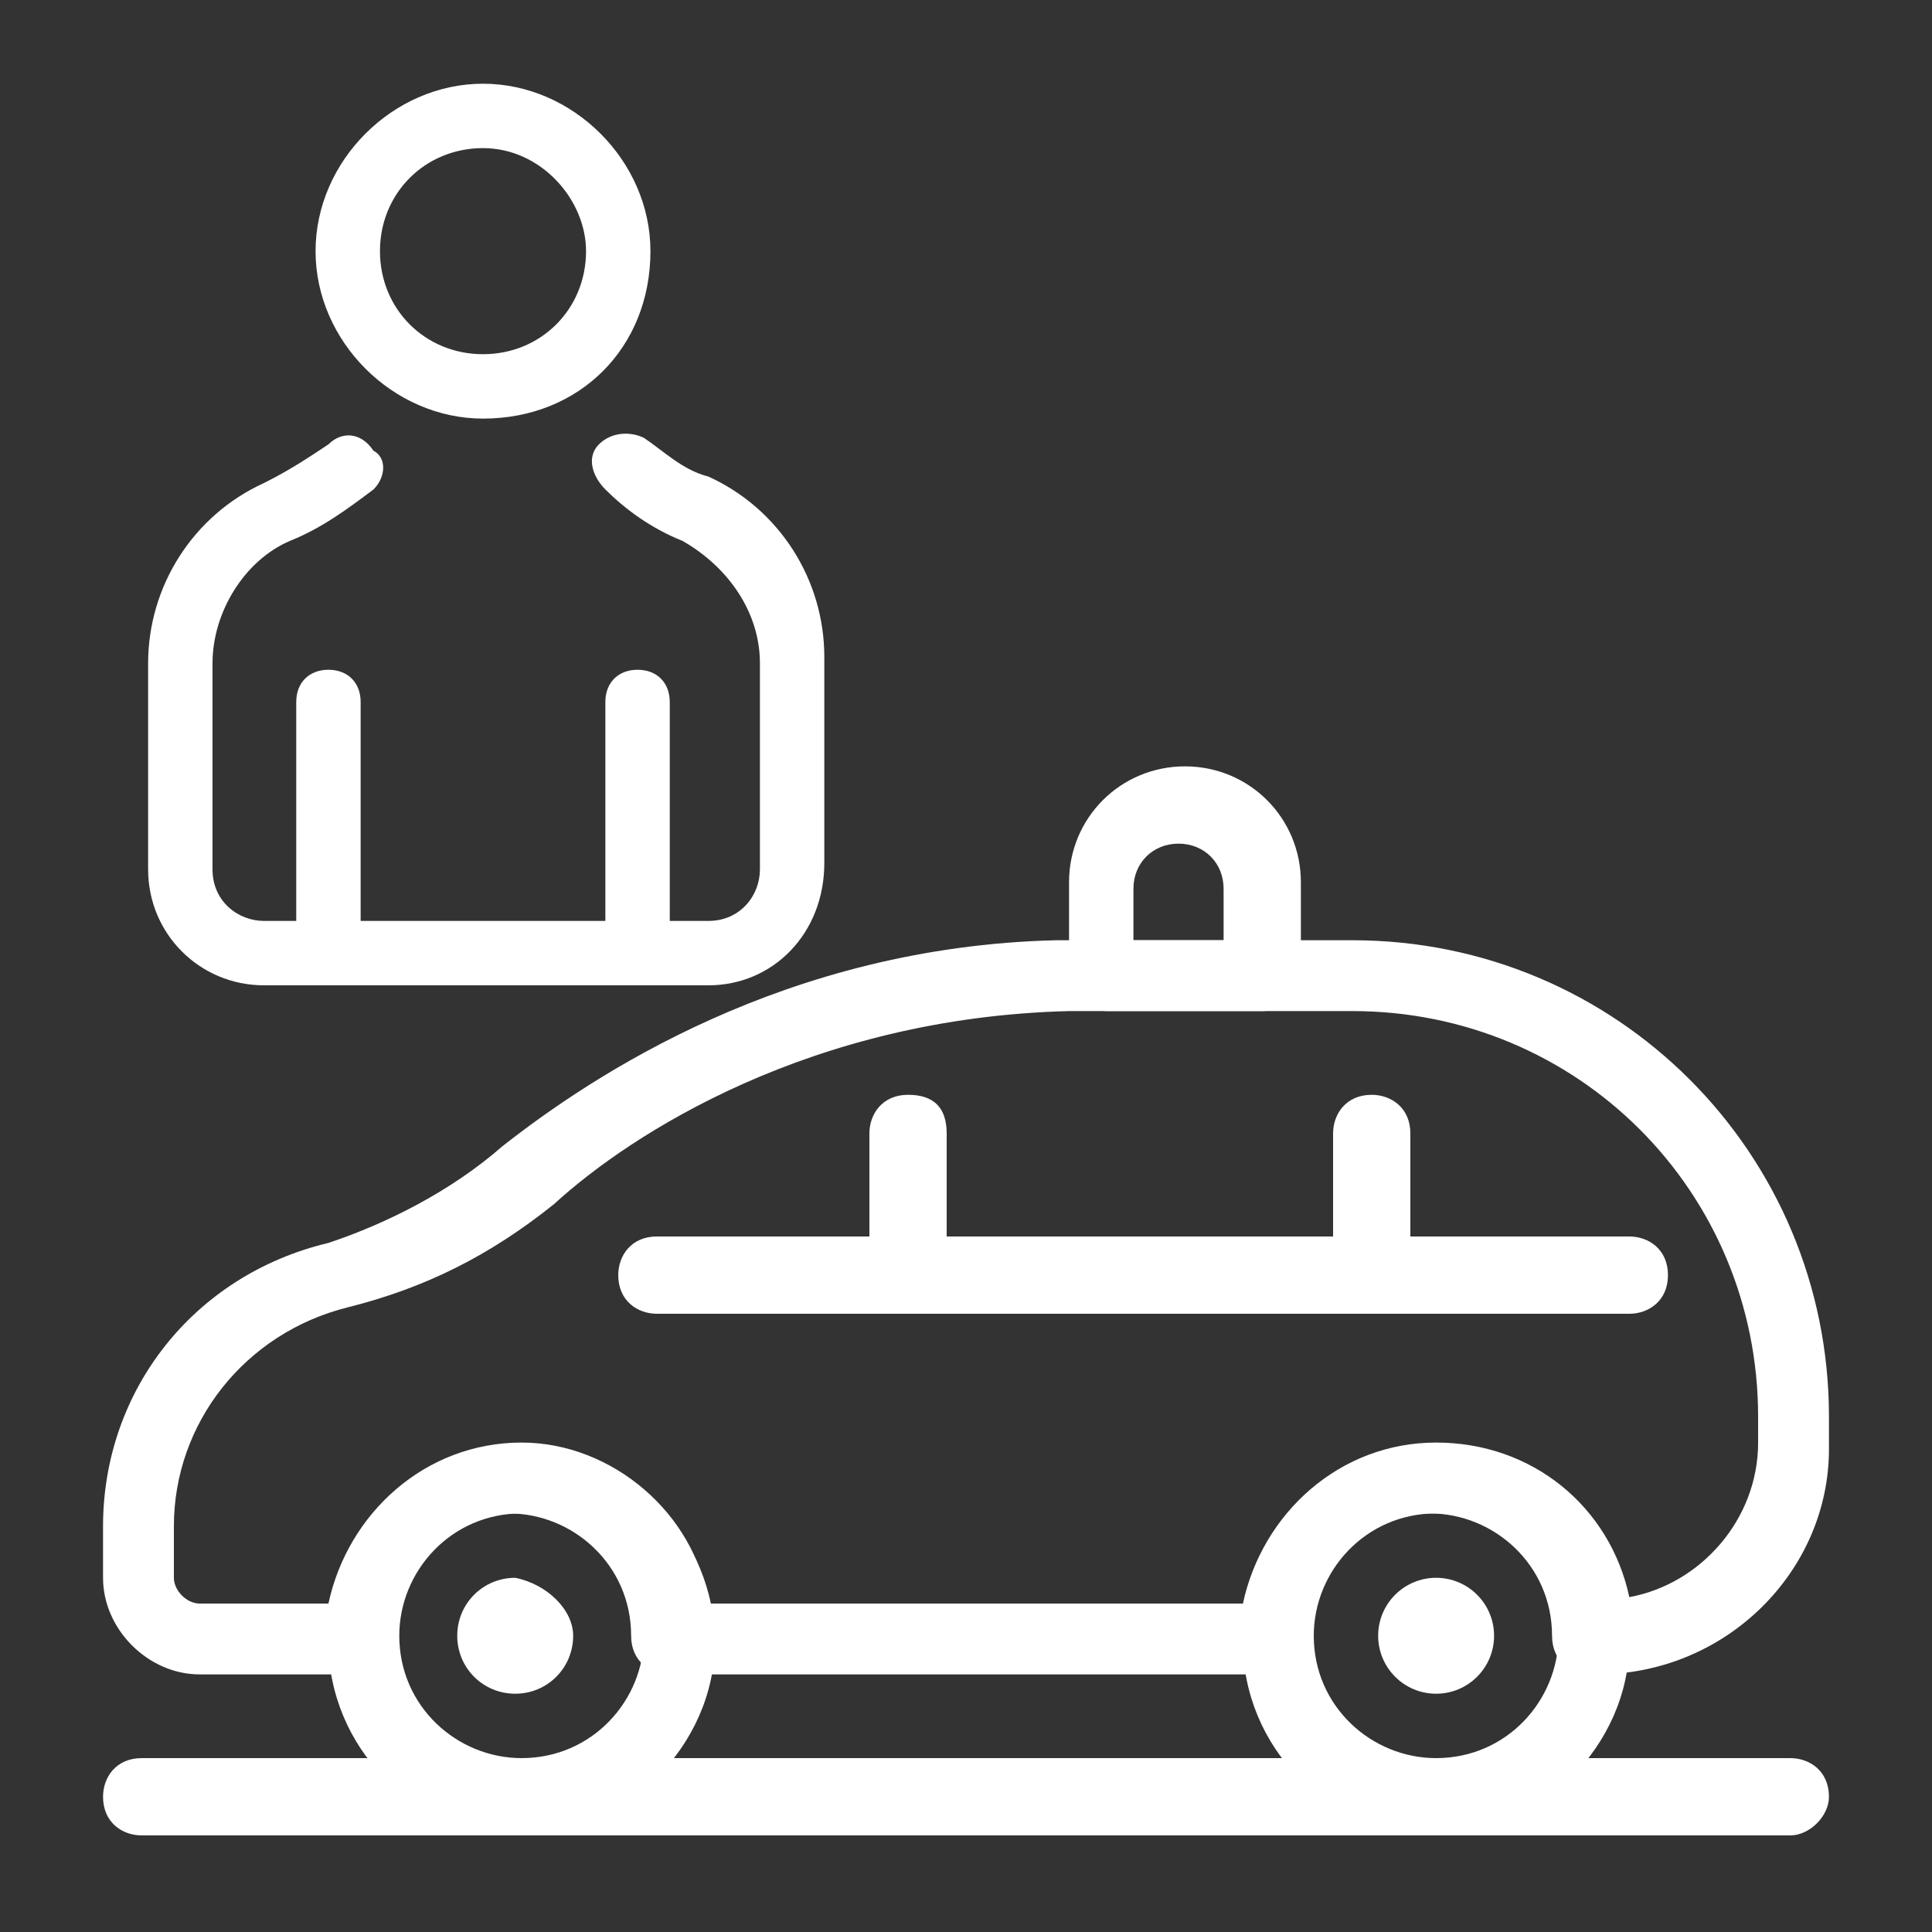 <?xml version="1.0" encoding="utf-8"?>
<!-- Generator: Adobe Illustrator 27.8.1, SVG Export Plug-In . SVG Version: 6.00 Build 0)  -->
<svg version="1.1" id="圖層_1" xmlns="http://www.w3.org/2000/svg" xmlns:xlink="http://www.w3.org/1999/xlink" x="0px" y="0px"
	 viewBox="0 0 30 30" style="enable-background:new 0 0 30 30;" xml:space="preserve">
<rect x="0" y="0" width="30" height="30" fill="#333333" stroke="none"/>
<style type="text/css">
	.st0{fill:#FFFFFF;}
</style>
<path class="st0" d="M8.1,28.5c-1.7,0-3-1.4-3-3c0-1.7,1.4-3,3-3c1.7,0,3,1.4,3,3C11.1,27.1,9.7,28.5,8.1,28.5z M8.1,23.5
	c-1.1,0-1.9,0.9-1.9,1.9c0,1.1,0.9,1.9,1.9,1.9c1.1,0,1.9-0.9,1.9-1.9C10,24.4,9.1,23.5,8.1,23.5z"/>
<path class="st0" d="M8.9,25.4c0,0.5-0.4,0.9-0.9,0.9c-0.5,0-0.9-0.4-0.9-0.9c0-0.5,0.4-0.9,0.9-0.9C8.5,24.6,8.9,25,8.9,25.4z"/>
<circle class="st0" cx="22.3" cy="25.4" r="0.9"/>
<path class="st0" d="M22.3,28.5c-1.7,0-3-1.4-3-3c0-1.7,1.4-3,3-3c1.7,0,3,1.4,3,3C25.3,27.1,23.9,28.5,22.3,28.5z M22.3,23.5
	c-1.1,0-1.9,0.9-1.9,1.9c0,1.1,0.9,1.9,1.9,1.9c1.1,0,1.9-0.9,1.9-1.9C24.2,24.4,23.3,23.5,22.3,23.5z"/>
<path class="st0" d="M24.8,26h-0.1c-0.3,0-0.6-0.2-0.6-0.6c0-1.1-0.9-1.9-1.9-1.9c-1.1,0-1.9,0.9-1.9,1.9c0,0.3-0.2,0.6-0.6,0.6
	h-9.3c-0.3,0-0.6-0.2-0.6-0.6c0-1.1-0.9-1.9-1.9-1.9c-1.1,0-1.9,0.9-1.9,1.9c0,0.3-0.2,0.6-0.6,0.6H3.1c-0.8,0-1.5-0.7-1.5-1.5
	l0-0.8c0-2.1,1.4-3.9,3.5-4.4C6,19,7,18.5,7.8,17.8c1.4-1.1,4.4-3.1,8.6-3.2c0,0,0.1,0,0.1,0h0.2c0.2,0,0.4,0,0.6,0H21
	c4.1,0,7.4,3.3,7.4,7.4v0.5C28.4,24.4,26.8,26,24.8,26z M11,24.9h8.3c0.3-1.4,1.5-2.5,3-2.5c1.5,0,2.7,1,3,2.4c1.1-0.2,2-1.2,2-2.4
	V22c0-3.5-2.8-6.3-6.3-6.3h-3.7c-0.2,0-0.4,0-0.6,0h-0.1c-4,0.1-6.8,1.9-8,3c-1,0.8-2,1.3-3.2,1.6c-1.6,0.4-2.7,1.8-2.7,3.4l0,0.8
	c0,0.2,0.2,0.4,0.4,0.4h2c0.3-1.4,1.5-2.5,3-2.5C9.5,22.4,10.8,23.5,11,24.9z"/>
<path class="st0" d="M19.6,15.7h-2.4c-0.3,0-0.6-0.2-0.6-0.6v-1.4c0-1,0.8-1.8,1.8-1.8c1,0,1.8,0.8,1.8,1.8v1.4
	C20.1,15.5,19.9,15.7,19.6,15.7z M17.7,14.6H19v-0.8c0-0.4-0.3-0.7-0.7-0.7c-0.4,0-0.7,0.3-0.7,0.7V14.6z"/>
<path class="st0" d="M27.8,28.5H2.2c-0.3,0-0.6-0.2-0.6-0.6c0-0.3,0.2-0.6,0.6-0.6h25.6c0.3,0,0.6,0.2,0.6,0.6
	C28.4,28.2,28.1,28.5,27.8,28.5z"/>
<path class="st0" d="M25.3,20.4H10.2c-0.3,0-0.6-0.2-0.6-0.6c0-0.3,0.2-0.6,0.6-0.6h15.1c0.3,0,0.6,0.2,0.6,0.6
	C25.9,20.2,25.6,20.4,25.3,20.4z"/>
<path class="st0" d="M21.3,20.4c-0.3,0-0.6-0.2-0.6-0.6v-2.2c0-0.3,0.2-0.6,0.6-0.6c0.3,0,0.6,0.2,0.6,0.6v2.2
	C21.9,20.2,21.7,20.4,21.3,20.4z"/>
<path class="st0" d="M14.1,20.4c-0.3,0-0.6-0.2-0.6-0.6v-2.2c0-0.3,0.2-0.6,0.6-0.6s0.6,0.2,0.6,0.6v2.2
	C14.6,20.2,14.4,20.4,14.1,20.4z"/>
<path class="st0" d="M9.9,15.3c-0.3,0-0.5-0.2-0.5-0.5v-3.9c0-0.3,0.2-0.5,0.5-0.5c0.3,0,0.5,0.2,0.5,0.5v3.9
	C10.4,15.1,10.2,15.3,9.9,15.3z"/>
<path class="st0" d="M5.1,15.3c-0.3,0-0.5-0.2-0.5-0.5v-3.9c0-0.3,0.2-0.5,0.5-0.5s0.5,0.2,0.5,0.5v3.9C5.6,15.1,5.4,15.3,5.1,15.3z
	"/>
<path class="st0" d="M7.5,6.5c-1.4,0-2.6-1.2-2.6-2.6c0-1.4,1.2-2.6,2.6-2.6c1.4,0,2.6,1.2,2.6,2.6C10.1,5.4,9,6.5,7.5,6.5z
	 M7.5,2.3c-0.9,0-1.6,0.7-1.6,1.6c0,0.9,0.7,1.6,1.6,1.6c0.9,0,1.6-0.7,1.6-1.6C9.1,3.1,8.4,2.3,7.5,2.3z"/>
<path class="st0" d="M11,15.3H4.1c-1,0-1.8-0.8-1.8-1.8v-3.2C2.3,9.1,3,8,4.1,7.5c0.4-0.2,0.7-0.4,1-0.6c0.2-0.2,0.5-0.2,0.7,0.1
	C6,7.1,6,7.4,5.8,7.6C5.4,7.9,5,8.2,4.5,8.4c-0.7,0.3-1.2,1.1-1.2,1.9v3.2c0,0.5,0.4,0.8,0.8,0.8H11c0.5,0,0.8-0.4,0.8-0.8v-3.2
	c0-0.8-0.5-1.5-1.2-1.9c-0.5-0.2-0.9-0.5-1.2-0.8C9.2,7.4,9.1,7.1,9.3,6.9C9.5,6.7,9.8,6.7,10,6.8c0.3,0.2,0.6,0.5,1,0.6
	c1.1,0.5,1.8,1.6,1.8,2.8v3.2C12.8,14.5,12,15.3,11,15.3z"/>
</svg>
